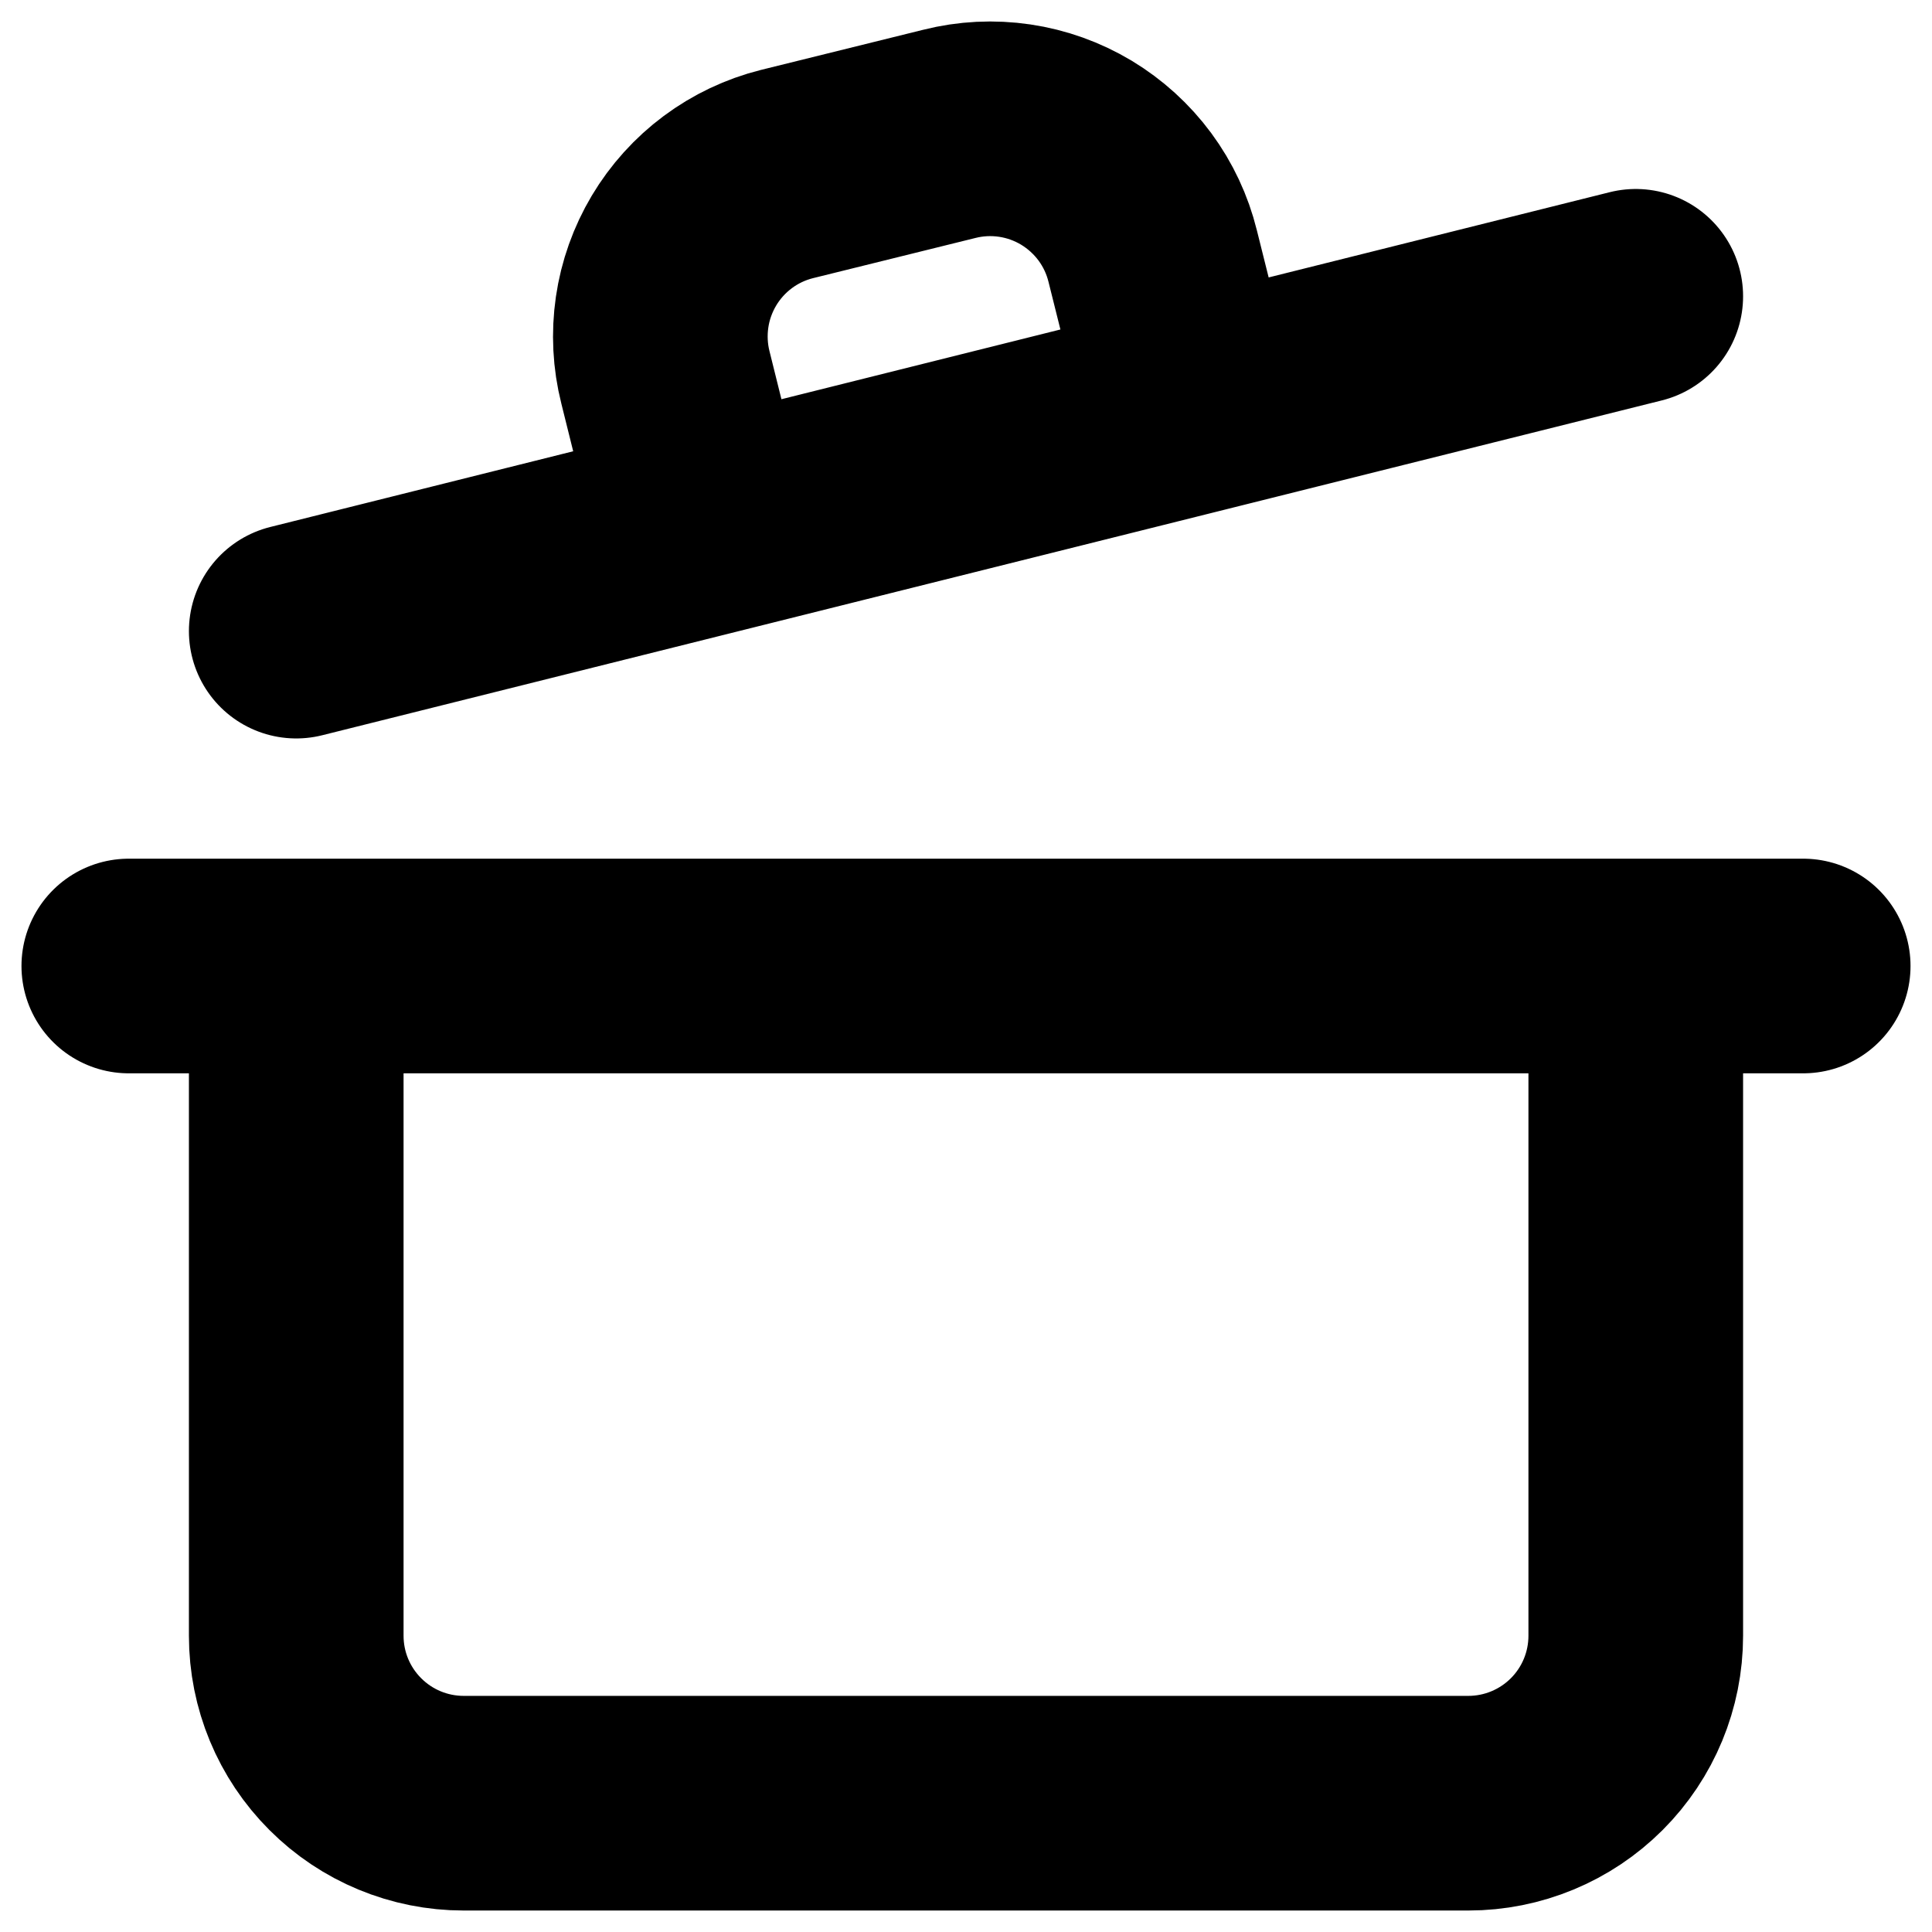 <svg width="30" height="30" viewBox="0 0 30 30" fill="none" xmlns="http://www.w3.org/2000/svg">
<path d="M2 15H28M25.4 15V25.4C25.4 26.09 25.126 26.751 24.639 27.238C24.151 27.726 23.49 28 22.8 28H7.2C6.51 28 5.849 27.726 5.362 27.238C4.874 26.751 4.6 26.09 4.6 25.4V15M4.6 9.8L25.4 4.601M10.918 8.215L10.333 5.862C10.249 5.53 10.232 5.186 10.281 4.848C10.33 4.51 10.446 4.185 10.621 3.891C10.796 3.598 11.027 3.342 11.301 3.138C11.575 2.934 11.887 2.786 12.218 2.703L14.74 2.079C15.072 1.995 15.417 1.978 15.756 2.028C16.095 2.078 16.42 2.195 16.714 2.371C17.007 2.548 17.263 2.78 17.467 3.056C17.67 3.331 17.817 3.644 17.899 3.977L18.484 6.317" stroke="black" stroke-width="3.333" stroke-linecap="round" stroke-linejoin="round"/>
</svg>
